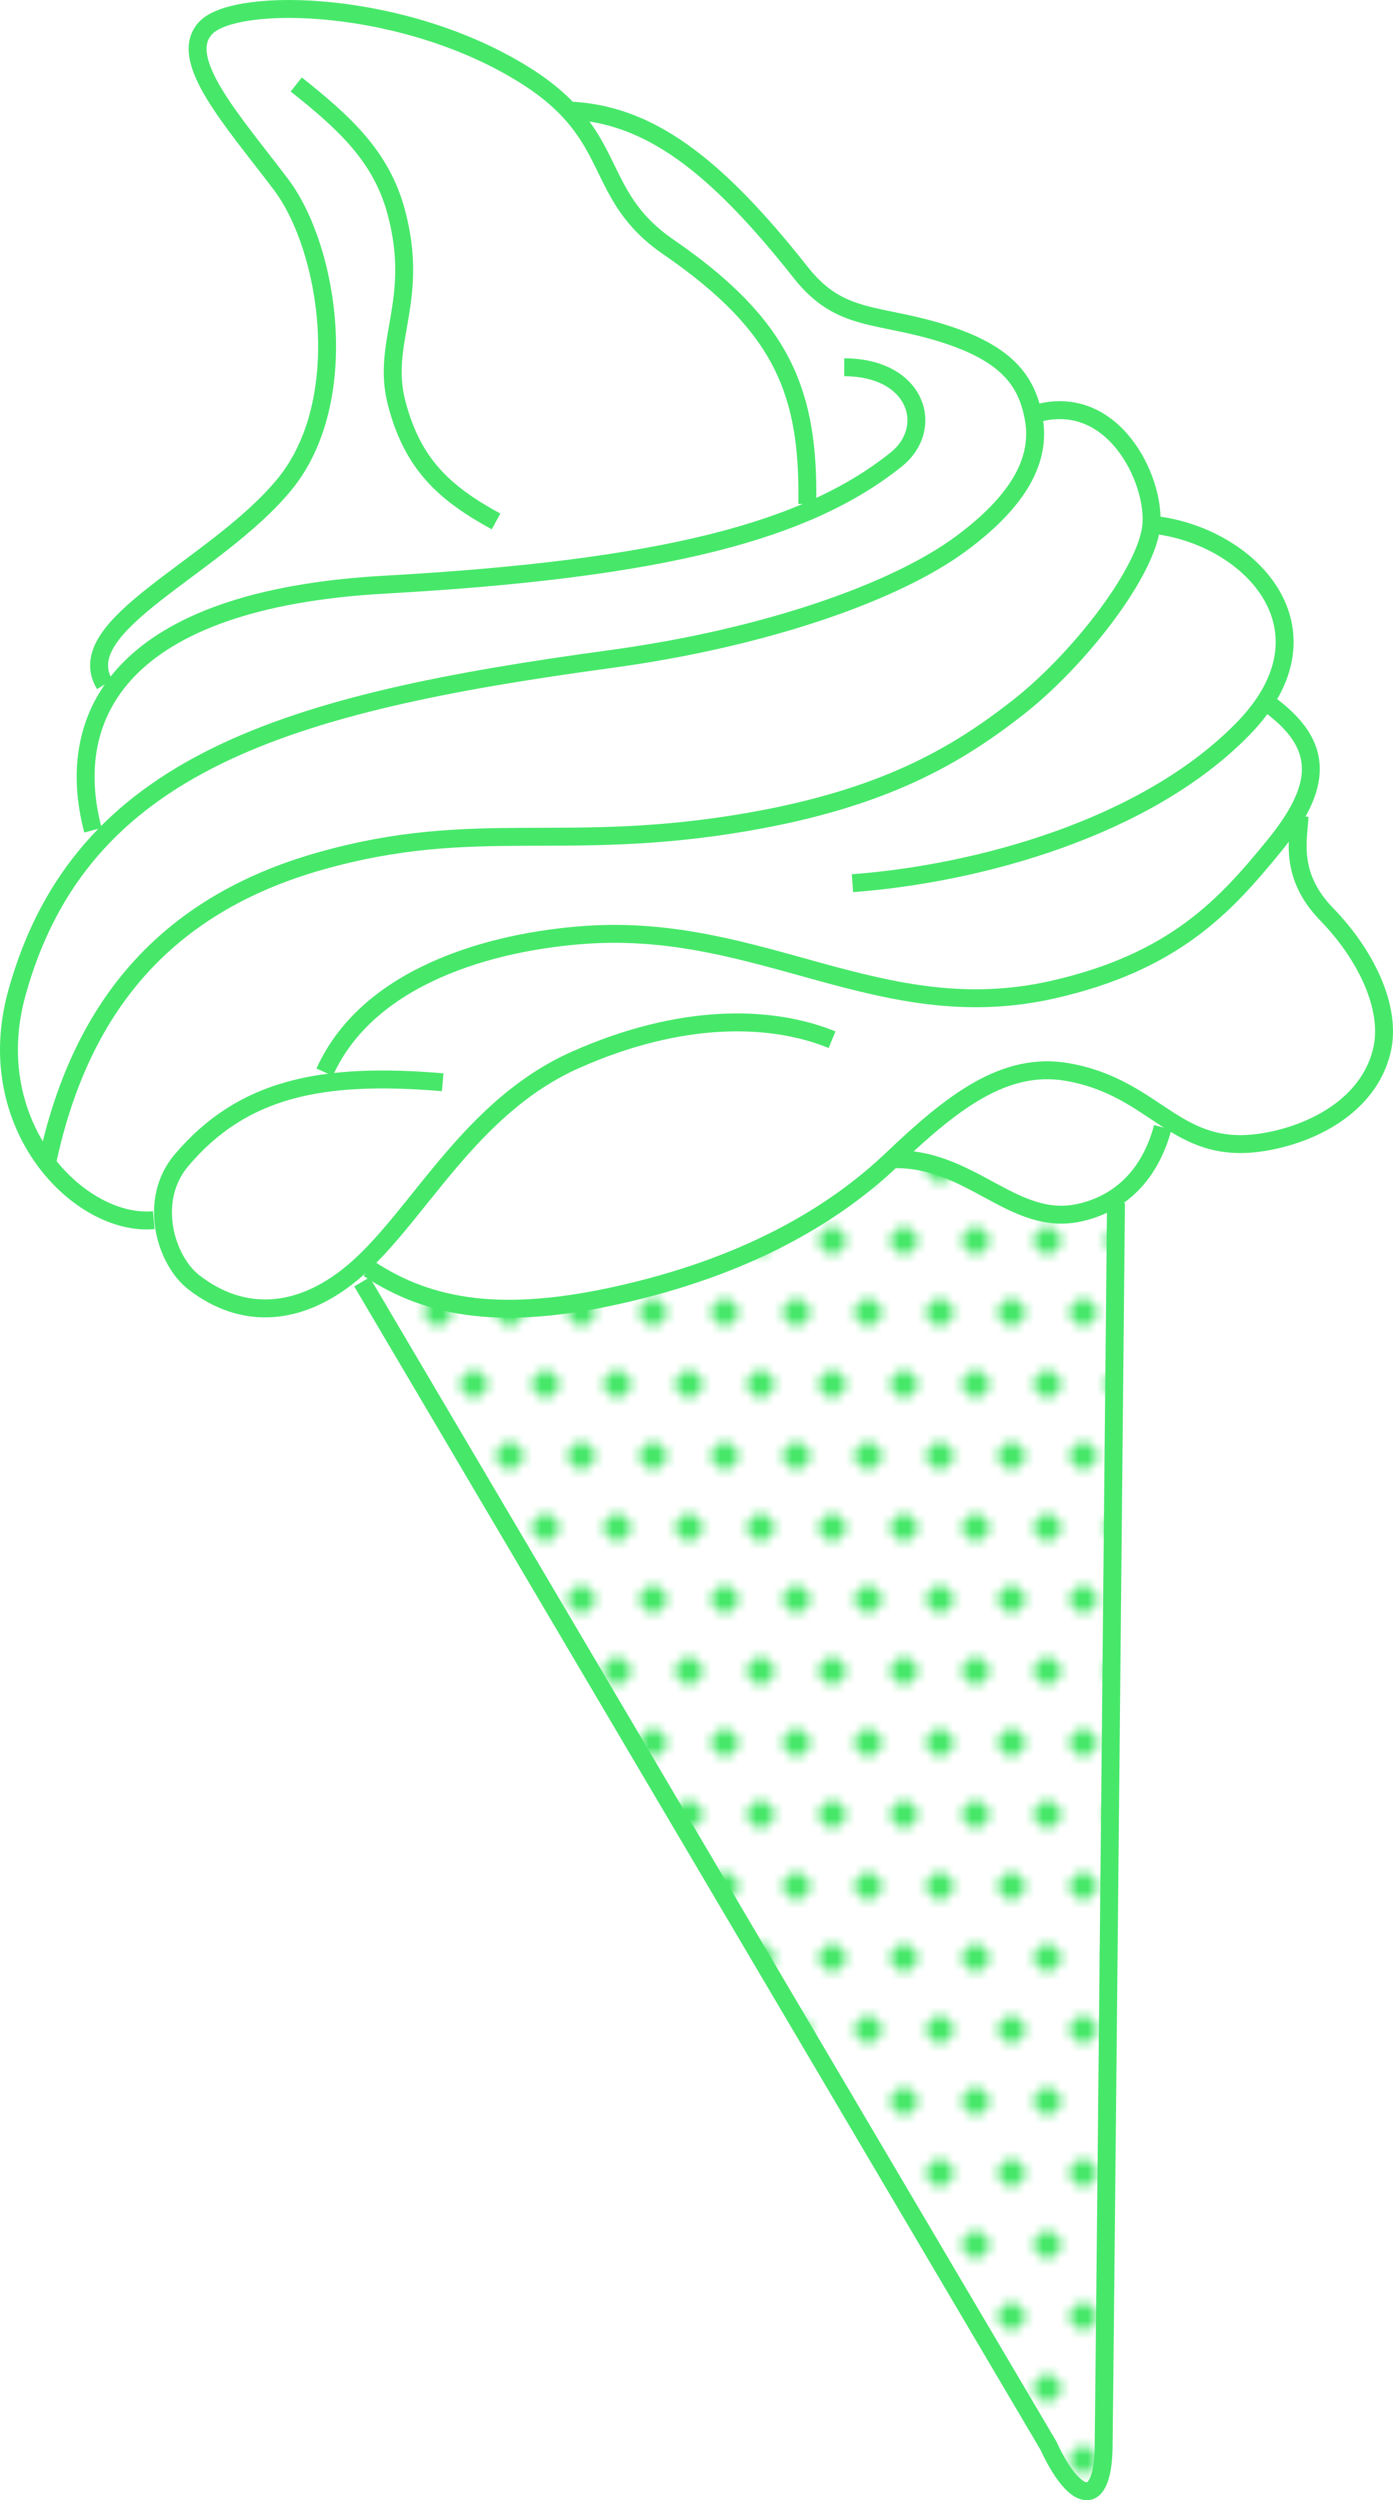 <?xml version="1.0" encoding="utf-8"?>
<!-- Generator: Adobe Illustrator 16.0.0, SVG Export Plug-In . SVG Version: 6.00 Build 0)  -->
<!DOCTYPE svg PUBLIC "-//W3C//DTD SVG 1.1//EN" "http://www.w3.org/Graphics/SVG/1.1/DTD/svg11.dtd">
<svg version="1.1" id="Layer_1" xmlns="http://www.w3.org/2000/svg" xmlns:xlink="http://www.w3.org/1999/xlink" x="0px" y="0px"
	 width="155.431px" height="278.87px" viewBox="0 0 155.431 278.87" enable-background="new 0 0 155.431 278.87"
	 xml:space="preserve">
<pattern  x="-519.118" y="-261.638" width="16" height="16" patternUnits="userSpaceOnUse" id="New_Pattern" viewBox="1.516 -17.517 16 16" overflow="visible">
	<g>
		<polygon fill="none" points="1.516,-17.517 17.516,-17.517 17.516,-1.517 1.516,-1.517 		"/>
		<path fill="#47E86A" d="M15.031-1.516C15.031-0.678,14.354,0,13.516,0C12.679,0,12-0.678,12-1.516s0.679-1.516,1.516-1.516
			C14.354-3.031,15.031-2.354,15.031-1.516z"/>
		<path fill="#47E86A" d="M7.031-1.516C7.031-0.678,6.354,0,5.516,0C4.679,0,4-0.678,4-1.516s0.679-1.516,1.516-1.516
			C6.354-3.031,7.031-2.354,7.031-1.516z"/>
		<path fill="#47E86A" d="M19.031-9.516C19.031-8.678,18.354-8,17.516-8C16.679-8,16-8.678,16-9.516s0.679-1.516,1.516-1.516
			C18.354-11.031,19.031-10.354,19.031-9.516z"/>
		<path fill="#47E86A" d="M11.031-9.516C11.031-8.678,10.354-8,9.516-8C8.679-8,8-8.678,8-9.516s0.679-1.516,1.516-1.516
			C10.354-11.031,11.031-10.354,11.031-9.516z"/>
		<path fill="#47E86A" d="M3.031-9.516C3.031-8.678,2.354-8,1.516-8C0.679-8,0-8.678,0-9.516s0.679-1.516,1.516-1.516
			C2.354-11.031,3.031-10.354,3.031-9.516z"/>
		<path fill="#47E86A" d="M15.031-17.516c0,0.838-0.678,1.516-1.516,1.516C12.679-16,12-16.678,12-17.516s0.679-1.516,1.516-1.516
			C14.354-19.031,15.031-18.354,15.031-17.516z"/>
		<path fill="#47E86A" d="M7.031-17.516C7.031-16.678,6.354-16,5.516-16C4.679-16,4-16.678,4-17.516s0.679-1.516,1.516-1.516
			C6.354-19.031,7.031-18.354,7.031-17.516z"/>
	</g>
</pattern>
<g>
	<path fill="none" stroke="#47E86A" stroke-width="2" stroke-miterlimit="10" d="M5.209,129.916
		c3.631-17.454,13.151-28.964,30.547-33.882c17.395-4.918,27.222-0.824,47.669-4.359c15.307-2.646,23.369-7.448,30.178-12.777
		c6.809-5.33,14.469-15.225,14.869-20.384c0.4-5.16-4.381-14.952-13.049-12.329"/>
	<path fill="none" stroke="#47E86A" stroke-width="2" stroke-miterlimit="10" d="M10.372,92.6
		c-3.397-12.845,3.111-25.748,32.555-27.389c31.261-1.743,47.19-6.032,57.077-13.966c4.365-3.502,2.336-10.264-5.803-10.281"/>
	<path fill="none" stroke="#47E86A" stroke-width="2" stroke-miterlimit="10" d="M11.682,76.34
		c-4.025-6.628,12.344-12.966,20.026-22.271c7.684-9.306,5.032-26.358-0.358-33.496C25.959,13.436,19.586,6.48,23.018,3.048
		c3.433-3.433,22.065-3.116,35.571,5.358c10.741,6.74,7.353,13.205,16.008,19.154c12.918,8.878,15.67,16.42,15.481,28.659"/>
	<path fill="none" stroke="#47E86A" stroke-width="2" stroke-miterlimit="10" d="M63.511,12.325
		c8.845,0.396,16.22,5.894,25.854,18.093c4.459,5.646,8.697,4.42,16.279,6.899c6.947,2.272,8.963,5.374,9.691,9.307
		c0.729,3.933-0.775,8.619-8.16,14.055c-7.383,5.436-21.959,10.51-39.065,12.832C32.148,78.395,8.975,85.062,1.876,110.786
		c-4.094,14.838,7.035,26.072,15.283,25.306"/>
	<path fill="none" stroke="#47E86A" stroke-width="2" stroke-miterlimit="10" d="M33.053,9.423
		c5.471,4.339,9.495,8.059,11.15,14.192c2.702,10.009-1.736,14.457,0.057,21.347c1.767,6.792,5.286,10.037,11.091,13.2"/>
	<path fill="none" stroke="#47E86A" stroke-width="2" stroke-miterlimit="10" d="M128.472,58.513
		c10.789,1.052,21.131,11.594,10.234,22.766s-29.797,16.2-43.59,17.23"/>
	<path fill="none" stroke="#47E86A" stroke-width="2" stroke-miterlimit="10" d="M141.494,78.475
		c6.455,4.652,6.045,9.304,0.656,15.896s-11.084,12.948-24.744,16.026c-19.037,4.29-32.404-7.472-51.987-6.131
		c-10.485,0.718-24.336,4.509-29.196,15.326"/>
	<path fill="none" stroke="#47E86A" stroke-width="2" stroke-miterlimit="10" d="M92.843,115.966
		c-6.875-2.794-16.908-2.969-28.653,2.258c-11.744,5.227-17.405,17.209-24.406,23.337c-6.033,5.281-12.578,5.802-18.163,1.459
		c-3.169-2.464-5.149-9.149-1.376-13.602c6.815-8.043,15.635-9.847,29.151-8.707"/>
	<path fill="none" stroke="#47E86A" stroke-width="2" stroke-miterlimit="10" d="M145.009,91.044
		c-0.17,2.744-1.141,6.653,3.047,10.962c4.189,4.309,7.348,10.376,6.1,15.311c-1.514,5.997-7.662,9.193-13.26,10.085
		c-9.754,1.553-11.803-6.076-21.789-7.828c-7.051-1.236-12.928,3.413-19.557,9.726c-6.627,6.312-16.416,12.024-30.747,15.188
		c-12.476,2.756-20.716,1.636-27.678-3.007"/>
	<path fill="none" stroke="#47E86A" stroke-width="2" stroke-miterlimit="10" d="M99.55,129.301
		c8.766-0.269,13.455,7.538,20.812,5.975c4.648-0.989,7.98-4.276,9.377-9.535"/>
</g>
<path fill="none" stroke="#47E86A" stroke-width="2" stroke-miterlimit="10" d="M124.523,134.166c0,0-1.326,136.237-1.383,138.909
	c-0.148,6.978-3.318,5.87-6.158-0.299L40.386,142.975"/>
<g>
	<path fill="url(#New_Pattern)" d="M40.386,142.975l76.596,129.801c2.84,6.169,6.01,7.276,6.158,0.299
		c0.057-2.672,1.383-138.909,1.383-138.909l-0.732-0.167c-1.041,0.585-2.188,1.012-3.428,1.276
		c-7.357,1.563-12.047-6.243-20.812-5.975l0,0c-6.627,6.312-16.416,12.024-30.747,15.188c-12.476,2.756-20.716,1.636-27.678-3.007
		L40.386,142.975z"/>
</g>
<g>
</g>
<g>
</g>
<g>
</g>
<g>
</g>
<g>
</g>
<g>
</g>
<g>
</g>
<g>
</g>
<g>
</g>
<g>
</g>
<g>
</g>
<g>
</g>
<g>
</g>
<g>
</g>
<g>
</g>
</svg>
